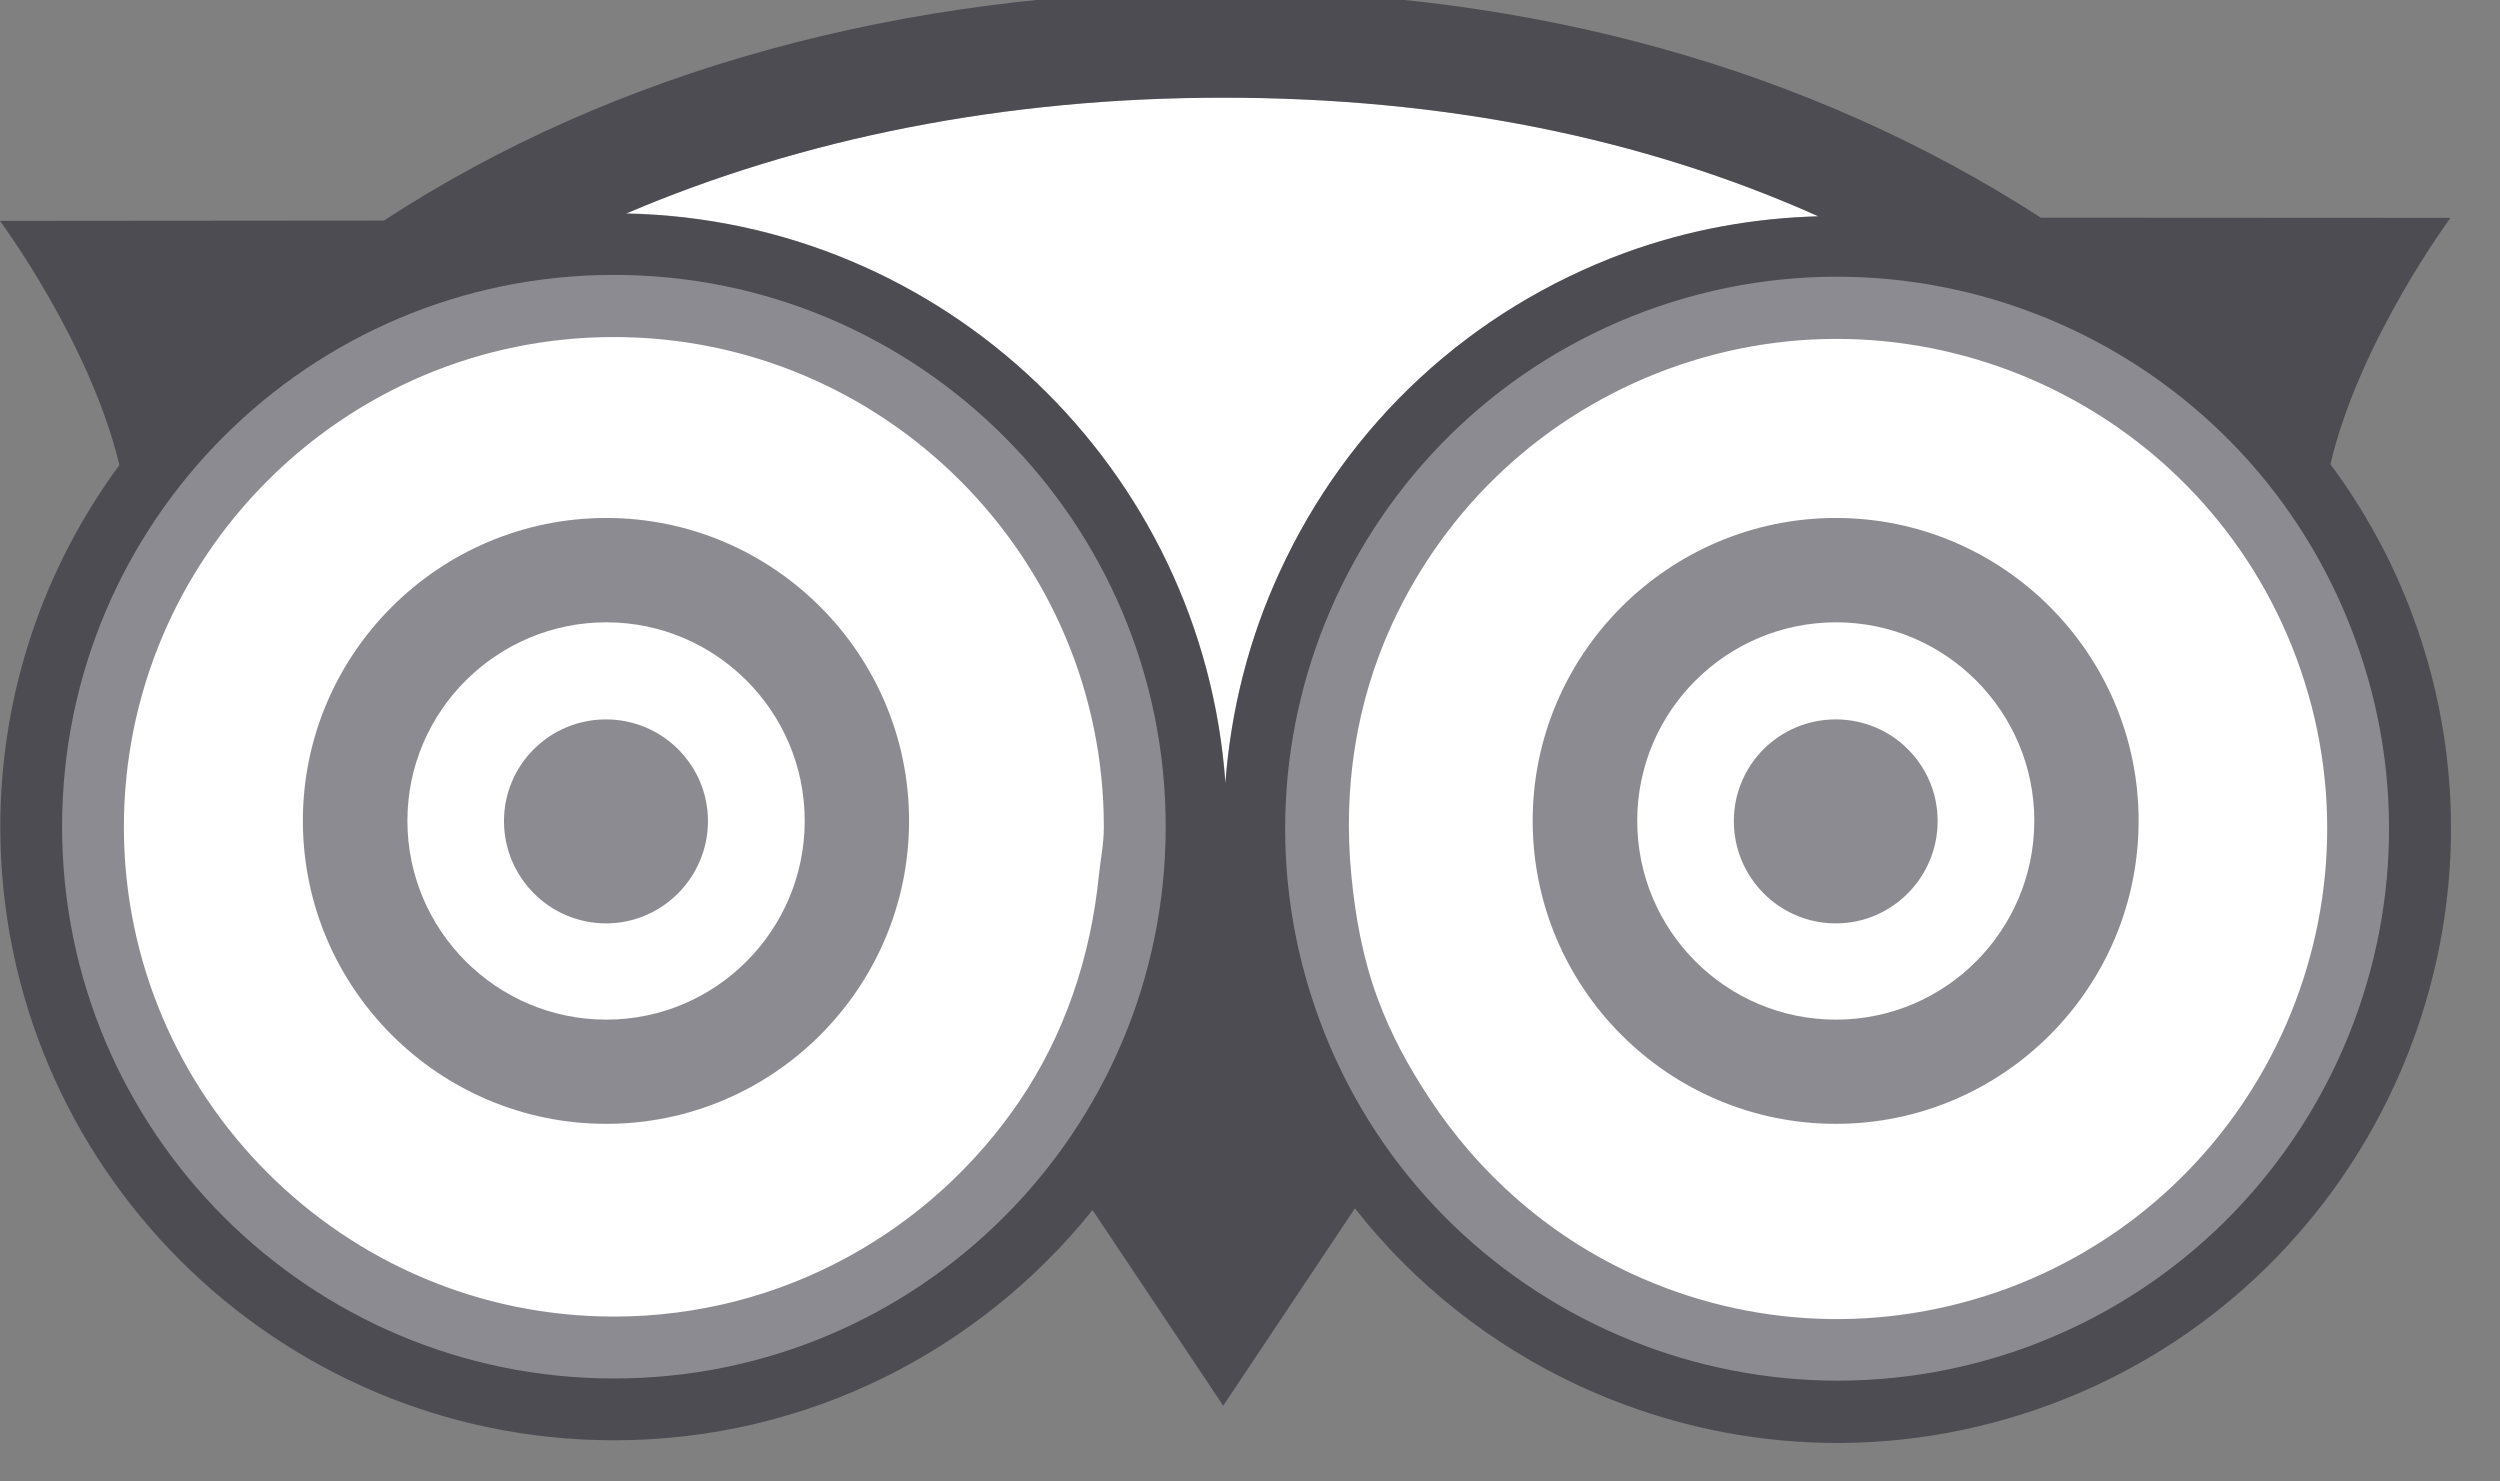 <svg width="54" height="32" viewBox="0 0 54 32" fill="none" xmlns="http://www.w3.org/2000/svg" xmlns:xlink="http://www.w3.org/1999/xlink">
<rect x="0" y="0" width="54" height="32" fill="#808080" stroke="none"/>
<path d="M28.501,22.03C30.778,28.199 37.642,31.357 43.813,29.086C49.98,26.798 53.146,19.942 50.86,13.771C48.581,7.592 41.728,4.44 35.548,6.717C29.373,9.003 26.221,15.855 28.501,22.03Z" fill="#FFFFFF"/>
<path d="M13.26,29.775C19.843,29.775 25.179,24.439 25.179,17.856C25.179,11.274 19.843,5.938 13.26,5.938C6.678,5.938 1.341,11.274 1.341,17.856C1.341,24.439 6.678,29.775 13.26,29.775Z" fill="#FFFFFF"/>
<path d="M15.292,17.735C15.292,18.949 14.305,19.945 13.091,19.945C11.871,19.945 10.886,18.951 10.886,17.735C10.886,16.522 11.871,15.539 13.091,15.539C14.305,15.541 15.292,16.522 15.292,17.735Z" fill="#191825" fill-opacity="0.5"/>
<path d="M41.853,17.735C41.853,18.949 40.87,19.945 39.655,19.945C38.432,19.945 37.451,18.951 37.451,17.735C37.451,16.522 38.432,15.539 39.655,15.539C40.872,15.541 41.853,16.522 41.853,17.735Z" fill="#191825" fill-opacity="0.5"/>
<path d="M6.542,17.728C6.542,21.341 9.481,24.275 13.095,24.275C16.699,24.275 19.636,21.341 19.636,17.728C19.636,14.123 16.697,11.188 13.095,11.188C9.483,11.191 6.542,14.125 6.542,17.728ZM8.8,17.728C8.8,15.364 10.731,13.442 13.098,13.442C15.462,13.442 17.382,15.369 17.382,17.728C17.382,20.098 15.462,22.024 13.098,22.024C10.731,22.026 8.8,20.102 8.8,17.728Z" fill="#191825" fill-opacity="0.5"/>
<path d="M33.106,17.728C33.106,21.341 36.042,24.275 39.654,24.275C43.26,24.275 46.194,21.341 46.194,17.728C46.194,14.123 43.26,11.188 39.654,11.188C36.044,11.191 33.106,14.125 33.106,17.728ZM35.364,17.728C35.364,15.364 37.29,13.442 39.659,13.442C42.023,13.442 43.941,15.369 43.941,17.728C43.941,20.098 42.023,22.024 39.659,22.024C37.287,22.026 35.364,20.102 35.364,17.728Z" fill="#191825" fill-opacity="0.5"/>
<path d="M35.089,5.465C36.47,4.957 37.882,4.71 39.277,4.671C35.478,2.971 31.178,2.109 26.413,2.109C21.686,2.109 17.322,2.99 13.525,4.614C20.397,4.75 25.984,10.132 26.466,16.916C26.583,15.359 26.964,13.82 27.637,12.362C29.118,9.137 31.767,6.69 35.089,5.465Z" fill="#FFFFFF"/>
<path d="M50.337,10.028C50.959,7.368 52.93,4.706 52.93,4.706L44.081,4.701C39.119,1.497 33.093,-0.203 26.417,-0.203C19.486,-0.203 13.229,1.537 8.295,4.764L0,4.771C0,4.771 1.949,7.403 2.579,10.044C0.966,12.238 0.007,14.934 0.007,17.86C0.007,25.167 5.954,31.11 13.264,31.11C17.442,31.11 21.169,29.163 23.599,26.137L26.422,30.363L29.266,26.1C30.545,27.728 32.196,29.048 34.131,29.943C37.349,31.423 40.955,31.569 44.275,30.342C51.133,27.806 54.655,20.16 52.118,13.311C51.673,12.106 51.066,11.01 50.337,10.028ZM26.415,2.111C31.179,2.111 35.479,2.973 39.278,4.674C37.882,4.711 36.471,4.96 35.091,5.465C31.769,6.69 29.119,9.137 27.642,12.356C26.969,13.815 26.59,15.354 26.471,16.911C25.986,10.13 20.399,4.748 13.527,4.609C17.322,2.99 21.684,2.111 26.415,2.111ZM22.023,23.781C20.12,26.588 16.9,28.438 13.26,28.438C7.425,28.438 2.676,23.686 2.676,17.862C2.676,12.023 7.426,7.28 13.26,7.28C19.094,7.28 23.843,12.023 23.843,17.862C23.843,18.219 23.774,18.554 23.737,18.898C23.56,20.686 22.985,22.362 22.023,23.781ZM43.349,27.834C40.697,28.808 37.822,28.701 35.253,27.516C33.432,26.672 31.94,25.35 30.865,23.709C30.427,23.045 30.042,22.34 29.758,21.569C29.435,20.697 29.274,19.799 29.188,18.893C29.011,17.057 29.278,15.2 30.069,13.479C31.255,10.911 33.366,8.957 36.018,7.975C41.493,5.956 47.589,8.764 49.612,14.238C51.633,19.712 48.823,25.807 43.349,27.834Z" fill="#191825" fill-opacity="0.5"/>
</svg>
